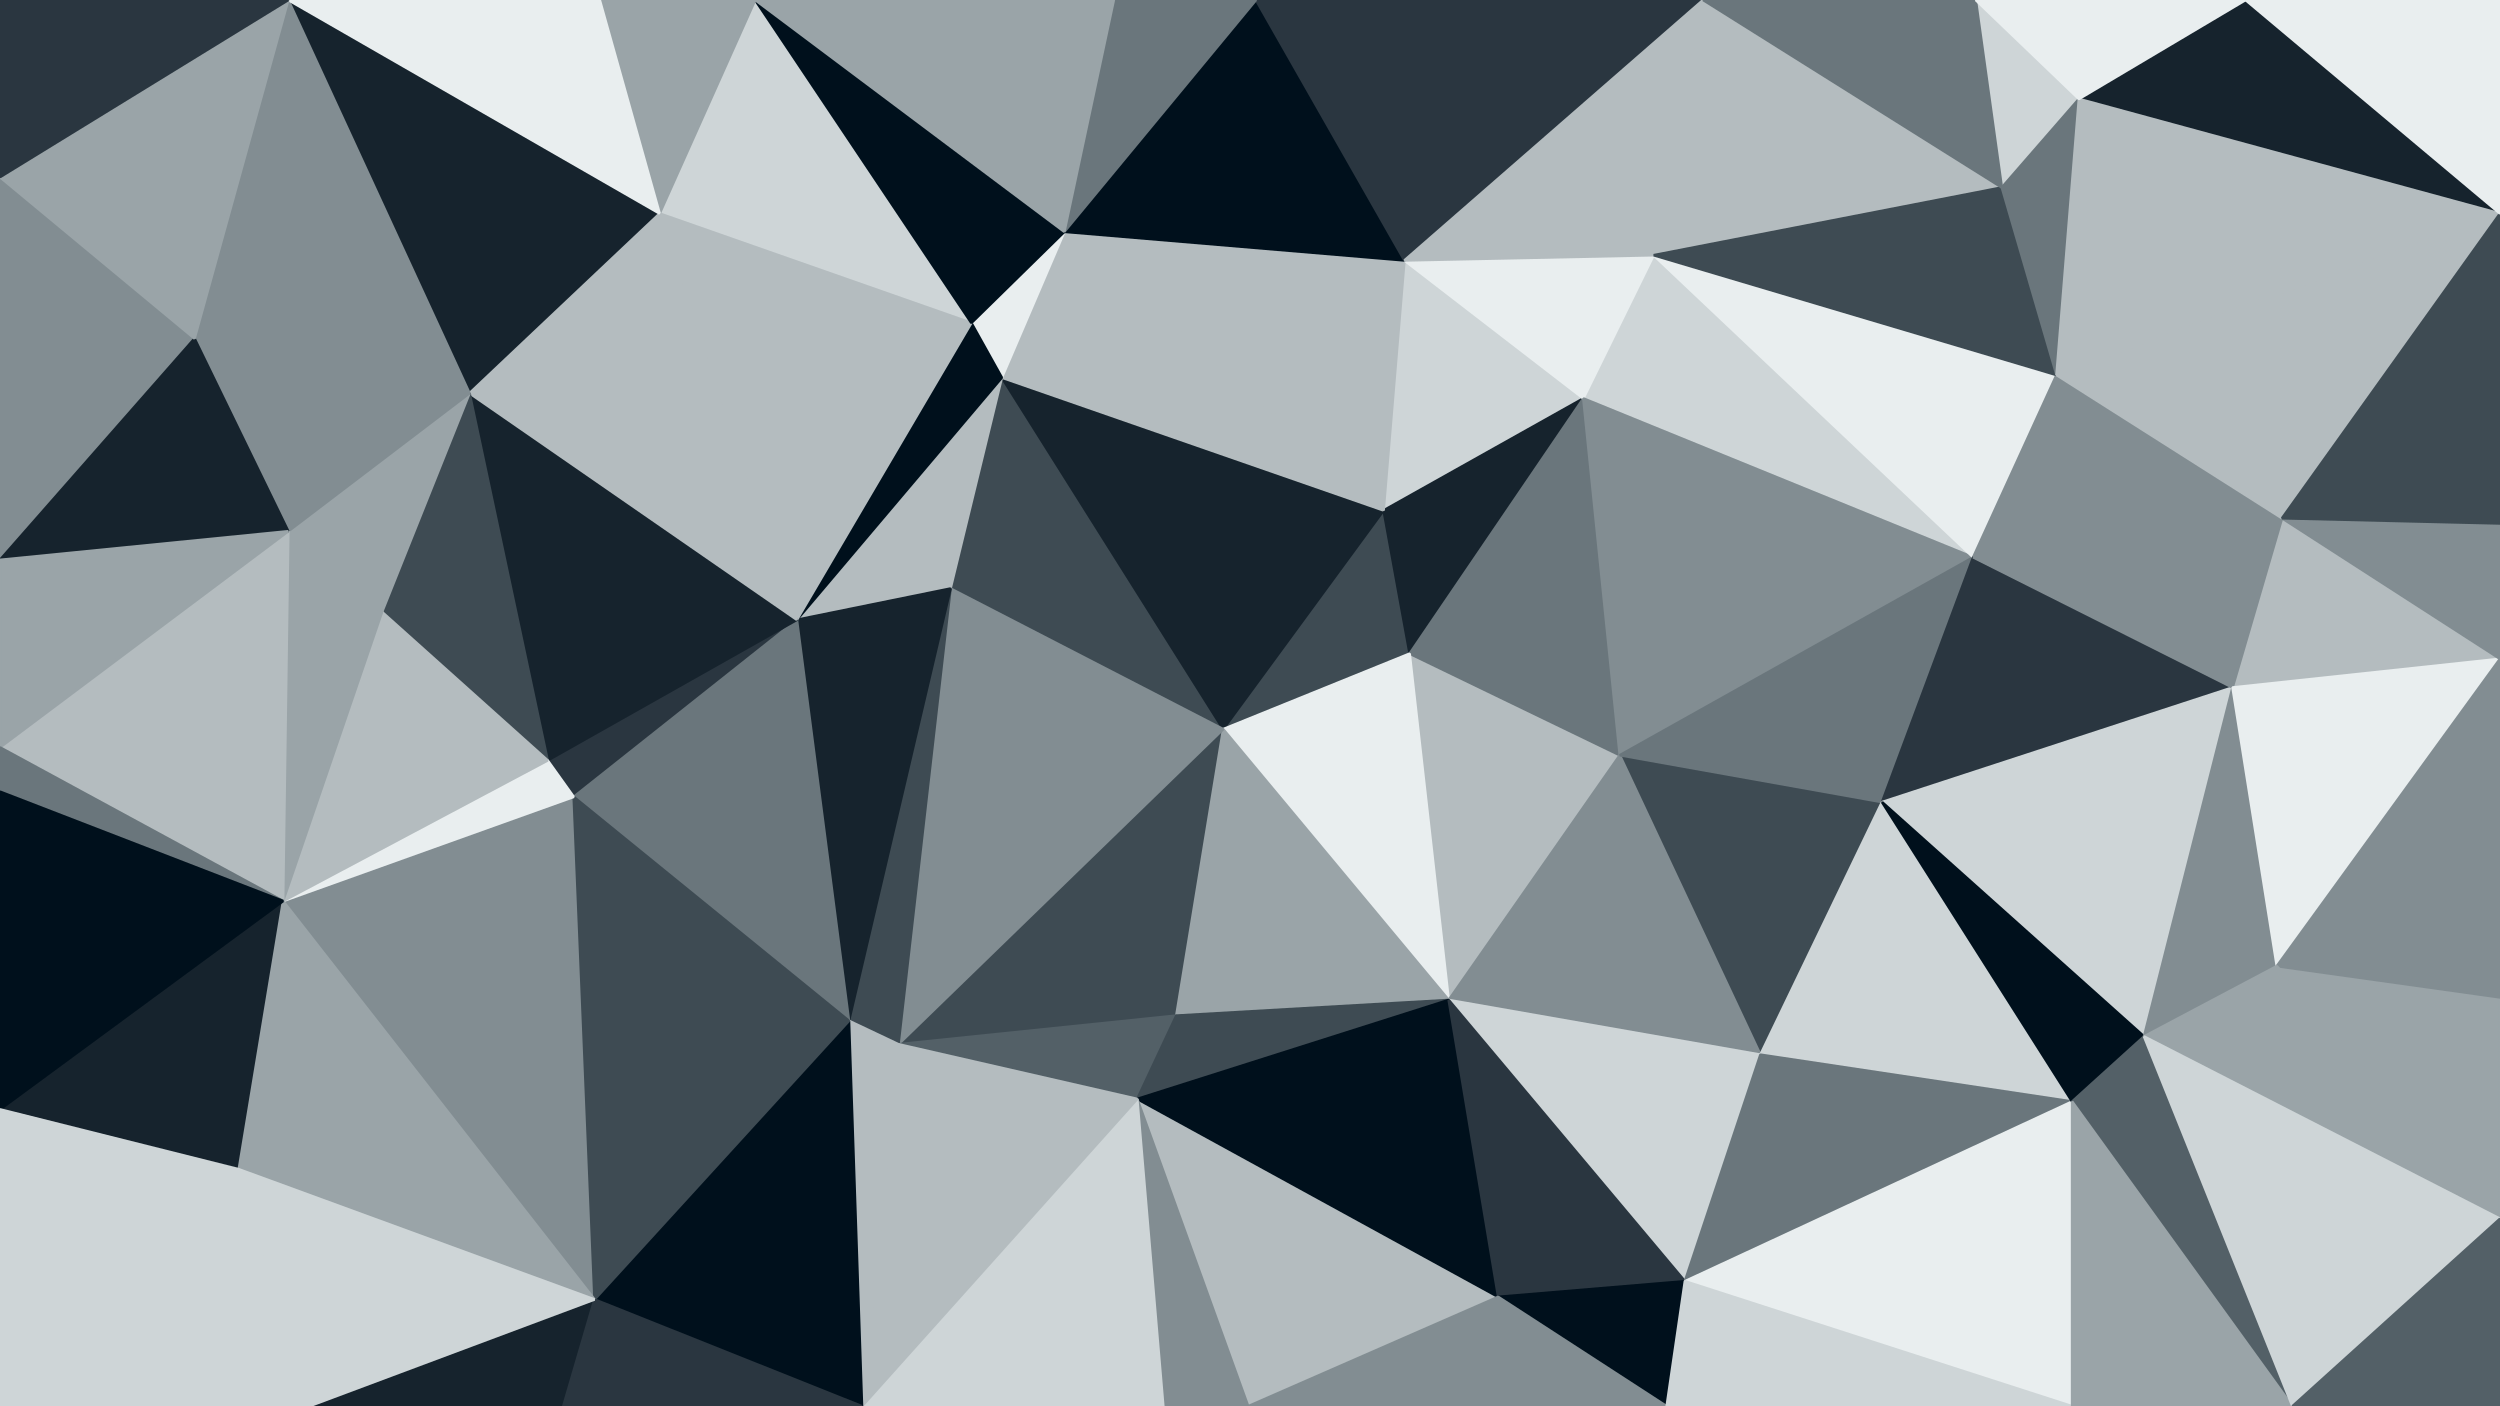 <svg id="visual" viewBox="0 0 960 540" width="960" height="540" xmlns="http://www.w3.org/2000/svg" xmlns:xlink="http://www.w3.org/1999/xlink" version="1.1"><g stroke-width="1" stroke-linejoin="bevel"><path d="M469.7 280L541.3 251L531.3 196Z" fill="#3e4b53" stroke="#3e4b53"></path><path d="M384.7 145L365 226L469.7 280Z" fill="#3e4b53" stroke="#3e4b53"></path><path d="M531.3 196L384.7 145L469.7 280Z" fill="#16232d" stroke="#16232d"></path><path d="M608 153L539.3 100L531.3 196Z" fill="#ced5d7" stroke="#ced5d7"></path><path d="M531.3 196L408.7 89L384.7 145Z" fill="#b4bcbf" stroke="#b4bcbf"></path><path d="M541.3 251L608 153L531.3 196Z" fill="#16232d" stroke="#16232d"></path><path d="M556.3 384L622 290L541.3 251Z" fill="#b4bcbf" stroke="#b4bcbf"></path><path d="M541.3 251L622 290L608 153Z" fill="#6a767c" stroke="#6a767c"></path><path d="M408.7 89L373 124L384.7 145Z" fill="#e9eeef" stroke="#e9eeef"></path><path d="M384.7 145L306 238L365 226Z" fill="#b4bcbf" stroke="#b4bcbf"></path><path d="M345 401L451.7 390L469.7 280Z" fill="#3e4b53" stroke="#3e4b53"></path><path d="M469.7 280L556.3 384L541.3 251Z" fill="#e9eeef" stroke="#e9eeef"></path><path d="M539.3 100L408.7 89L531.3 196Z" fill="#b4bcbf" stroke="#b4bcbf"></path><path d="M451.7 390L556.3 384L469.7 280Z" fill="#9aa4a8" stroke="#9aa4a8"></path><path d="M373 124L306 238L384.7 145Z" fill="#00101c" stroke="#00101c"></path><path d="M365 226L345 401L469.7 280Z" fill="#828d92" stroke="#828d92"></path><path d="M757.7 214L635 98L608 153Z" fill="#ced5d7" stroke="#ced5d7"></path><path d="M608 153L635 98L539.3 100Z" fill="#e9eeef" stroke="#e9eeef"></path><path d="M539.3 100L482.3 0L408.7 89Z" fill="#00101c" stroke="#00101c"></path><path d="M345 401L436.7 422L451.7 390Z" fill="#536067" stroke="#536067"></path><path d="M451.7 390L436.7 422L556.3 384Z" fill="#3e4b53" stroke="#3e4b53"></path><path d="M326 392L345 401L365 226Z" fill="#3e4b53" stroke="#3e4b53"></path><path d="M306 238L326 392L365 226Z" fill="#16232d" stroke="#16232d"></path><path d="M654 0L482.3 0L539.3 100Z" fill="#2a3640" stroke="#2a3640"></path><path d="M290 0L253.3 82L373 124Z" fill="#ced5d7" stroke="#ced5d7"></path><path d="M482.3 0L427.7 0L408.7 89Z" fill="#6a767c" stroke="#6a767c"></path><path d="M210.3 292L220.3 306L306 238Z" fill="#2a3640" stroke="#2a3640"></path><path d="M676 405L722.7 308L622 290Z" fill="#3e4b53" stroke="#3e4b53"></path><path d="M622 290L757.7 214L608 153Z" fill="#828d92" stroke="#828d92"></path><path d="M556.3 384L676 405L622 290Z" fill="#828d92" stroke="#828d92"></path><path d="M647 492L676 405L556.3 384Z" fill="#ced5d7" stroke="#ced5d7"></path><path d="M722.7 308L757.7 214L622 290Z" fill="#6a767c" stroke="#6a767c"></path><path d="M479.3 540L575.3 498L436.7 422Z" fill="#b4bcbf" stroke="#b4bcbf"></path><path d="M436.7 422L575.3 498L556.3 384Z" fill="#00101c" stroke="#00101c"></path><path d="M253.3 82L306 238L373 124Z" fill="#b4bcbf" stroke="#b4bcbf"></path><path d="M306 238L220.3 306L326 392Z" fill="#6a767c" stroke="#6a767c"></path><path d="M290 0L373 124L408.7 89Z" fill="#00101c" stroke="#00101c"></path><path d="M768.7 72L654 0L635 98Z" fill="#b4bcbf" stroke="#b4bcbf"></path><path d="M635 98L654 0L539.3 100Z" fill="#b4bcbf" stroke="#b4bcbf"></path><path d="M180.3 151L210.3 292L306 238Z" fill="#16232d" stroke="#16232d"></path><path d="M676 405L795.7 423L722.7 308Z" fill="#ced5d7" stroke="#ced5d7"></path><path d="M575.3 498L647 492L556.3 384Z" fill="#2a3640" stroke="#2a3640"></path><path d="M427.7 0L290 0L408.7 89Z" fill="#9aa4a8" stroke="#9aa4a8"></path><path d="M446.7 540L479.3 540L436.7 422Z" fill="#828d92" stroke="#828d92"></path><path d="M575.3 498L640 540L647 492Z" fill="#00101c" stroke="#00101c"></path><path d="M446.7 540L436.7 422L331 540Z" fill="#ced5d7" stroke="#ced5d7"></path><path d="M436.7 422L345 401L331 540Z" fill="#b4bcbf" stroke="#b4bcbf"></path><path d="M757.7 214L789.7 144L635 98Z" fill="#e9eeef" stroke="#e9eeef"></path><path d="M876.3 199L789.7 144L757.7 214Z" fill="#828d92" stroke="#828d92"></path><path d="M331 540L345 401L326 392Z" fill="#b4bcbf" stroke="#b4bcbf"></path><path d="M789.7 144L768.7 72L635 98Z" fill="#3e4b53" stroke="#3e4b53"></path><path d="M110.7 0L180.3 151L253.3 82Z" fill="#16232d" stroke="#16232d"></path><path d="M253.3 82L180.3 151L306 238Z" fill="#b4bcbf" stroke="#b4bcbf"></path><path d="M479.3 540L640 540L575.3 498Z" fill="#828d92" stroke="#828d92"></path><path d="M647 492L795.7 423L676 405Z" fill="#6a767c" stroke="#6a767c"></path><path d="M722.7 308L857.3 264L757.7 214Z" fill="#2a3640" stroke="#2a3640"></path><path d="M108.7 346L228.3 499L220.3 306Z" fill="#828d92" stroke="#828d92"></path><path d="M228.3 499L331 540L326 392Z" fill="#00101c" stroke="#00101c"></path><path d="M180.3 151L146.7 235L210.3 292Z" fill="#3e4b53" stroke="#3e4b53"></path><path d="M228.3 499L326 392L220.3 306Z" fill="#3e4b53" stroke="#3e4b53"></path><path d="M290 0L230.3 0L253.3 82Z" fill="#9aa4a8" stroke="#9aa4a8"></path><path d="M180.3 151L110.7 204L146.7 235Z" fill="#9aa4a8" stroke="#9aa4a8"></path><path d="M798.3 38L758.7 0L768.7 72Z" fill="#ced5d7" stroke="#ced5d7"></path><path d="M768.7 72L758.7 0L654 0Z" fill="#6a767c" stroke="#6a767c"></path><path d="M795.7 540L795.7 423L647 492Z" fill="#e9eeef" stroke="#e9eeef"></path><path d="M862.3 0L798.3 38L960 82Z" fill="#16232d" stroke="#16232d"></path><path d="M789.7 144L798.3 38L768.7 72Z" fill="#6a767c" stroke="#6a767c"></path><path d="M823.3 398L857.3 264L722.7 308Z" fill="#ced5d7" stroke="#ced5d7"></path><path d="M795.7 423L823.3 398L722.7 308Z" fill="#00101c" stroke="#00101c"></path><path d="M108.7 346L220.3 306L210.3 292Z" fill="#e9eeef" stroke="#e9eeef"></path><path d="M74.7 130L110.7 204L180.3 151Z" fill="#828d92" stroke="#828d92"></path><path d="M146.7 235L108.7 346L210.3 292Z" fill="#b4bcbf" stroke="#b4bcbf"></path><path d="M960 253L876.3 199L857.3 264Z" fill="#b4bcbf" stroke="#b4bcbf"></path><path d="M857.3 264L876.3 199L757.7 214Z" fill="#828d92" stroke="#828d92"></path><path d="M110.7 204L108.7 346L146.7 235Z" fill="#9aa4a8" stroke="#9aa4a8"></path><path d="M960 383L874.3 371L960 468Z" fill="#9aa4a8" stroke="#9aa4a8"></path><path d="M823.3 398L874.3 371L857.3 264Z" fill="#828d92" stroke="#828d92"></path><path d="M880.3 540L823.3 398L795.7 423Z" fill="#536067" stroke="#536067"></path><path d="M118.7 540L216.3 540L228.3 499Z" fill="#16232d" stroke="#16232d"></path><path d="M228.3 499L216.3 540L331 540Z" fill="#2a3640" stroke="#2a3640"></path><path d="M110.7 0L74.7 130L180.3 151Z" fill="#828d92" stroke="#828d92"></path><path d="M110.7 204L0 287L108.7 346Z" fill="#b4bcbf" stroke="#b4bcbf"></path><path d="M640 540L795.7 540L647 492Z" fill="#ced5d7" stroke="#ced5d7"></path><path d="M960 82L798.3 38L789.7 144Z" fill="#b4bcbf" stroke="#b4bcbf"></path><path d="M798.3 38L862.3 0L758.7 0Z" fill="#e9eeef" stroke="#e9eeef"></path><path d="M230.3 0L110.7 0L253.3 82Z" fill="#e9eeef" stroke="#e9eeef"></path><path d="M0 426L91.7 449L108.7 346Z" fill="#16232d" stroke="#16232d"></path><path d="M108.7 346L91.7 449L228.3 499Z" fill="#9aa4a8" stroke="#9aa4a8"></path><path d="M874.3 371L960 253L857.3 264Z" fill="#e9eeef" stroke="#e9eeef"></path><path d="M876.3 199L960 82L789.7 144Z" fill="#b4bcbf" stroke="#b4bcbf"></path><path d="M960 383L960 253L874.3 371Z" fill="#828d92" stroke="#828d92"></path><path d="M960 253L960 201L876.3 199Z" fill="#828d92" stroke="#828d92"></path><path d="M91.7 449L118.7 540L228.3 499Z" fill="#ced5d7" stroke="#ced5d7"></path><path d="M960 201L960 82L876.3 199Z" fill="#3e4b53" stroke="#3e4b53"></path><path d="M0 68L0 215L74.7 130Z" fill="#828d92" stroke="#828d92"></path><path d="M74.7 130L0 215L110.7 204Z" fill="#16232d" stroke="#16232d"></path><path d="M91.7 449L0 540L118.7 540Z" fill="#ced5d7" stroke="#ced5d7"></path><path d="M960 468L874.3 371L823.3 398Z" fill="#9aa4a8" stroke="#9aa4a8"></path><path d="M0 215L0 287L110.7 204Z" fill="#9aa4a8" stroke="#9aa4a8"></path><path d="M795.7 540L880.3 540L795.7 423Z" fill="#9aa4a8" stroke="#9aa4a8"></path><path d="M0 287L0 304L108.7 346Z" fill="#6a767c" stroke="#6a767c"></path><path d="M110.7 0L0 68L74.7 130Z" fill="#9aa4a8" stroke="#9aa4a8"></path><path d="M960 82L960 0L862.3 0Z" fill="#e9eeef" stroke="#e9eeef"></path><path d="M880.3 540L960 468L823.3 398Z" fill="#ced5d7" stroke="#ced5d7"></path><path d="M0 304L0 426L108.7 346Z" fill="#00101c" stroke="#00101c"></path><path d="M110.7 0L0 0L0 68Z" fill="#2a3640" stroke="#2a3640"></path><path d="M880.3 540L960 540L960 468Z" fill="#536067" stroke="#536067"></path><path d="M0 426L0 540L91.7 449Z" fill="#ced5d7" stroke="#ced5d7"></path></g></svg>